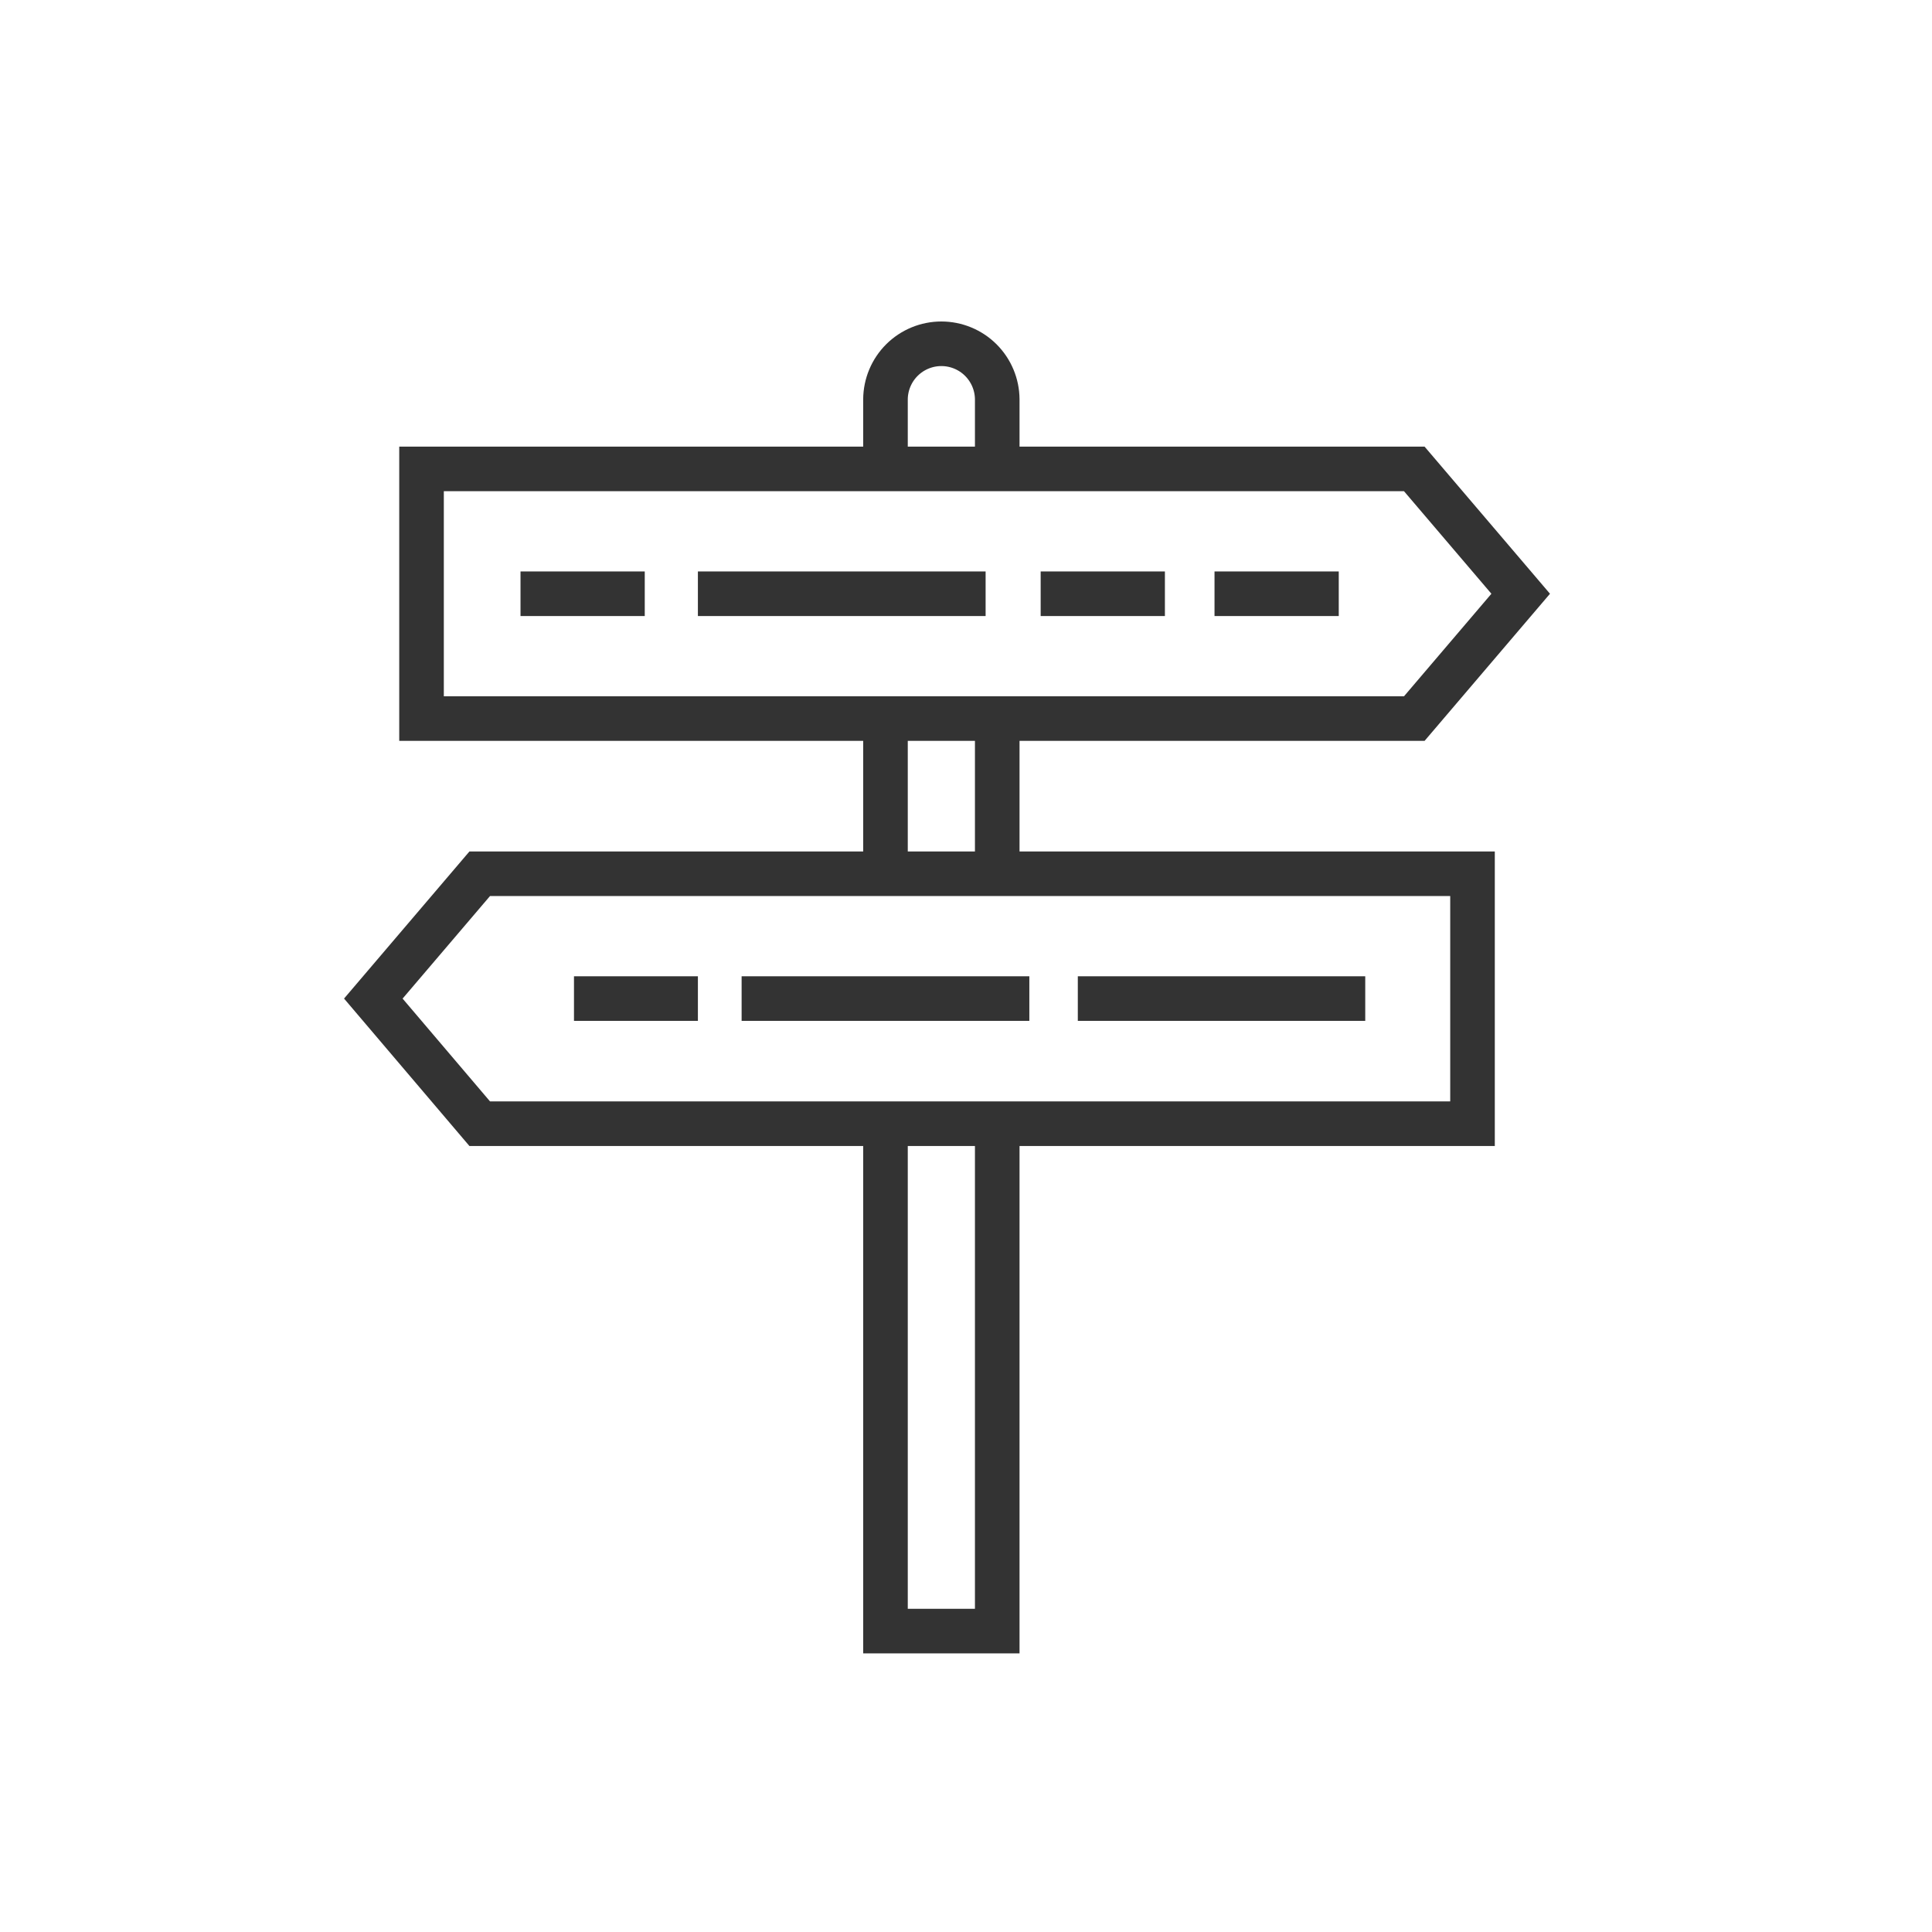 <svg width="65" height="65" viewBox="0 0 65 65" fill="none" xmlns="http://www.w3.org/2000/svg">
<path d="M29.791 29.396V24.176" stroke="#333333" stroke-width="1.5" stroke-miterlimit="10"/>
<path d="M33.551 37.806V54.876H29.791V37.806" stroke="#333333" stroke-width="1.5" stroke-miterlimit="10"/>
<path d="M33.551 24.176V29.396" stroke="#333333" stroke-width="1.5" stroke-miterlimit="10"/>
<path d="M29.791 15.776V13.436C29.794 12.939 29.993 12.464 30.345 12.113C30.698 11.763 31.174 11.566 31.671 11.566V11.566C32.168 11.566 32.645 11.763 32.997 12.113C33.349 12.464 33.548 12.939 33.551 13.436V15.776" stroke="#333333" stroke-width="1.5" stroke-miterlimit="10"/>
<path d="M47.582 24.176H14.182V15.776H47.582L51.162 19.976L47.582 24.176Z" stroke="#333333" stroke-width="1.5" stroke-miterlimit="10"/>
<path d="M34.55 37.806H16.14L12.56 33.596L16.14 29.396H34.55H49.541V37.806H34.55Z" stroke="#333333" stroke-width="1.5" stroke-miterlimit="10"/>
<path d="M21.692 19.976H17.512" stroke="#333333" stroke-width="1.5" stroke-miterlimit="10"/>
<path d="M39.192 19.976H35.012" stroke="#333333" stroke-width="1.5" stroke-miterlimit="10"/>
<path d="M45.041 19.976H40.861" stroke="#333333" stroke-width="1.5" stroke-miterlimit="10"/>
<path d="M23.48 33.596H19.311" stroke="#333333" stroke-width="1.5" stroke-miterlimit="10"/>
<path d="M33.16 19.976H23.48" stroke="#333333" stroke-width="1.5" stroke-miterlimit="10"/>
<path d="M45.932 33.596H36.262" stroke="#333333" stroke-width="1.5" stroke-miterlimit="10"/>
<path d="M34.631 33.596H24.951" stroke="#333333" stroke-width="1.5" stroke-miterlimit="10"/>
</svg>
